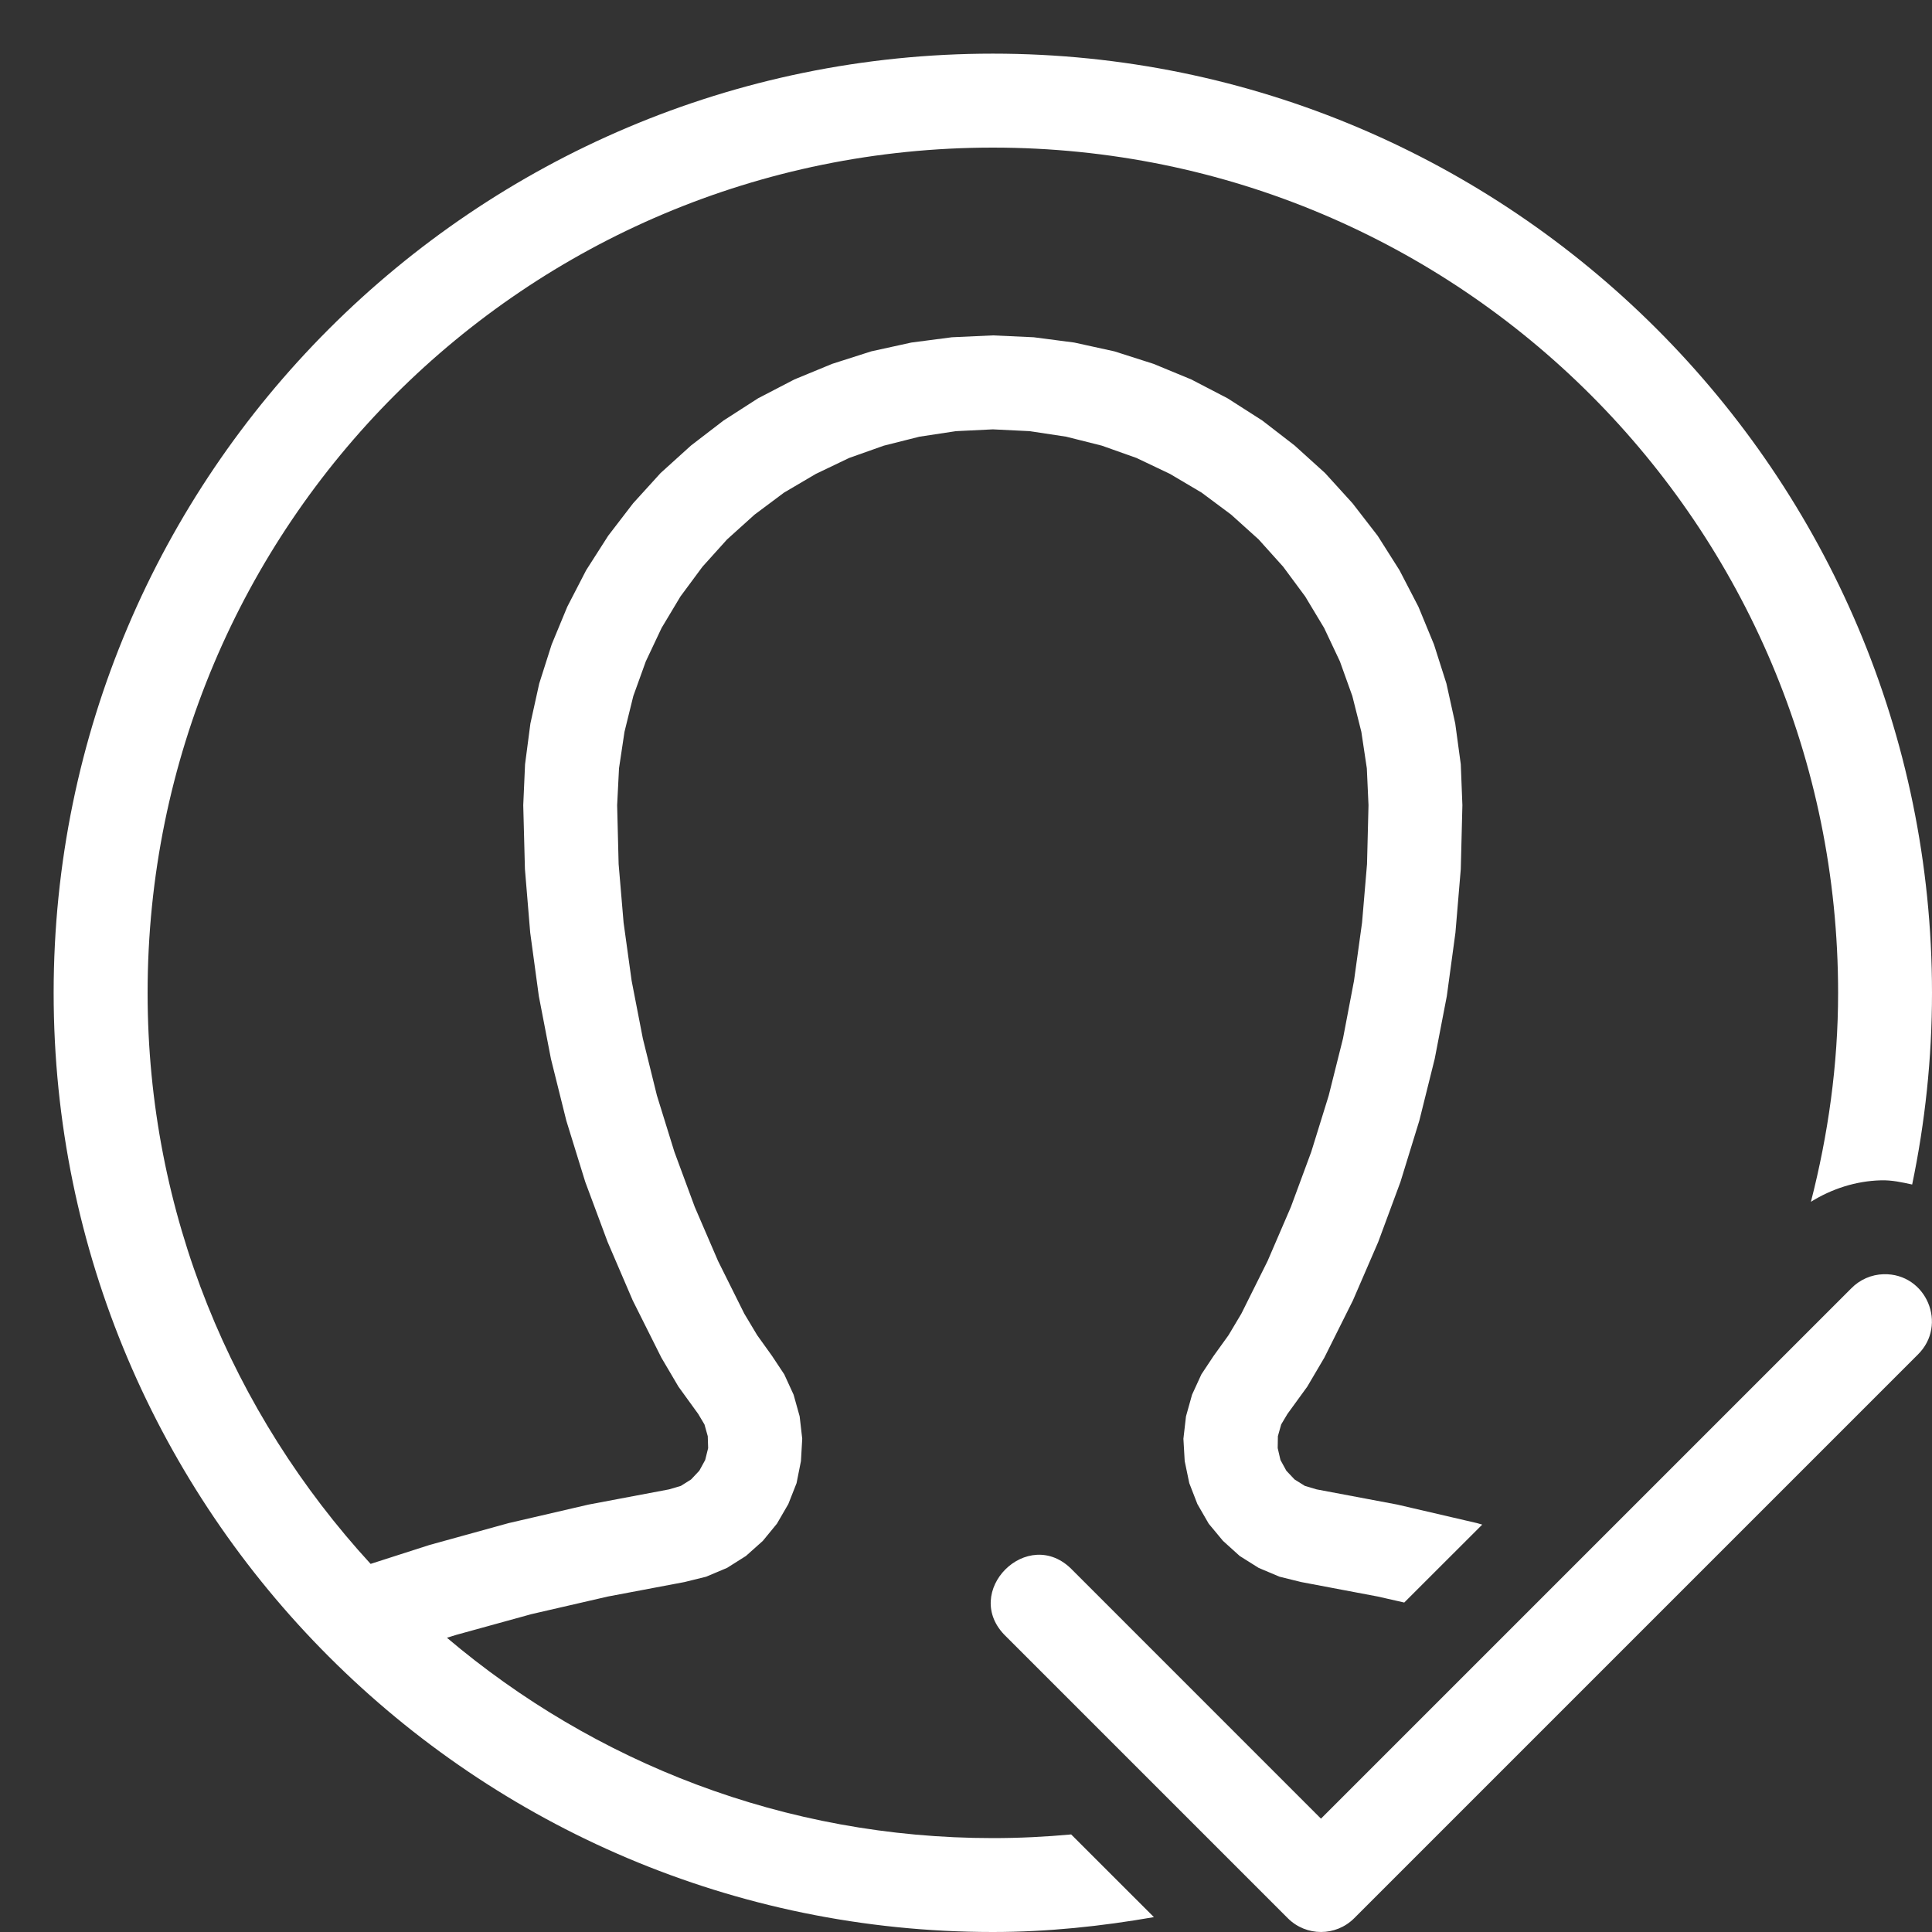 <svg width="30" height="30" viewBox="0 0 30 30" fill="none" xmlns="http://www.w3.org/2000/svg">
<rect x="0" y="0" width="30" height="30" fill="#333333" stroke="none"/>
<g clip-path="url(#clip0)">
<path d="M15.417 0.833C7.371 0.833 0.833 7.371 0.833 15.417C0.833 23.462 7.371 30 15.417 30C16.271 30 17.103 29.911 17.918 29.769L16.633 28.485C16.232 28.522 15.827 28.542 15.417 28.542C12.18 28.542 9.227 27.368 6.94 25.431L7.085 25.386L8.253 25.064L9.438 24.791L10.629 24.566L10.965 24.483L11.29 24.346L11.583 24.161L11.845 23.927L12.064 23.66L12.241 23.355L12.369 23.03L12.437 22.688L12.457 22.341L12.417 21.993L12.323 21.657L12.178 21.341L11.987 21.053L11.757 20.732L11.557 20.398L11.15 19.581L10.788 18.741L10.472 17.886L10.201 17.012L9.982 16.126L9.808 15.229L9.683 14.326L9.606 13.417L9.583 12.503L9.612 11.93L9.697 11.364L9.834 10.808L10.028 10.27L10.273 9.751L10.566 9.262L10.908 8.8L11.29 8.376L11.717 7.991L12.175 7.649L12.668 7.359L13.186 7.111L13.725 6.92L14.277 6.781L14.844 6.695L15.417 6.667L15.989 6.695L16.556 6.781L17.109 6.92L17.647 7.111L18.168 7.359L18.658 7.649L19.117 7.991L19.544 8.376L19.925 8.8L20.267 9.262L20.561 9.751L20.806 10.27L20.999 10.808L21.139 11.364L21.224 11.93L21.25 12.503L21.227 13.417L21.15 14.326L21.025 15.229L20.854 16.126L20.632 17.012L20.361 17.886L20.045 18.741L19.683 19.581L19.276 20.398L19.077 20.732L18.846 21.053L18.655 21.341L18.51 21.657L18.416 21.993L18.376 22.341L18.396 22.688L18.467 23.03L18.593 23.355L18.769 23.66L18.991 23.927L19.25 24.161L19.544 24.346L19.869 24.483L20.205 24.566L21.395 24.791L21.805 24.884L23.016 23.674L22.936 23.651L21.697 23.363L20.444 23.127L20.262 23.073L20.102 22.973L19.974 22.837L19.883 22.671L19.84 22.486L19.843 22.301L19.894 22.119L19.991 21.956L20.299 21.532L20.564 21.082L21.008 20.193L21.401 19.285L21.746 18.353L22.039 17.402L22.278 16.442L22.466 15.468L22.6 14.482L22.683 13.494L22.708 12.503L22.683 11.868L22.597 11.235L22.46 10.614L22.267 10.008L22.025 9.421L21.731 8.854L21.392 8.319L21.002 7.815L20.575 7.345L20.102 6.917L19.601 6.53L19.062 6.185L18.498 5.892L17.912 5.65L17.305 5.456L16.681 5.319L16.052 5.237L15.417 5.208L14.781 5.237L14.152 5.319L13.528 5.456L12.922 5.65L12.335 5.892L11.771 6.185L11.235 6.53L10.731 6.917L10.258 7.345L9.831 7.815L9.444 8.319L9.102 8.854L8.809 9.421L8.566 10.008L8.373 10.614L8.236 11.235L8.153 11.868L8.125 12.503L8.151 13.494L8.233 14.482L8.367 15.468L8.555 16.442L8.794 17.402L9.088 18.353L9.435 19.285L9.825 20.193L10.27 21.082L10.535 21.532L10.842 21.956L10.939 22.119L10.99 22.301L10.996 22.486L10.95 22.671L10.859 22.837L10.731 22.973L10.572 23.073L10.389 23.127L9.139 23.363L7.897 23.651L6.67 23.99L5.755 24.284C3.611 21.948 2.292 18.843 2.292 15.417C2.292 8.159 8.159 2.292 15.417 2.292C22.674 2.292 28.542 8.159 28.542 15.417C28.542 16.54 28.386 17.623 28.12 18.661C28.446 18.459 28.819 18.338 29.208 18.328C29.376 18.323 29.534 18.359 29.692 18.393C29.892 17.432 30 16.437 30 15.417C30 7.371 23.462 0.833 15.417 0.833ZM29.248 19.786C29.059 19.791 28.879 19.87 28.747 20.005L20.512 28.24L16.653 24.38C15.966 23.665 14.906 24.724 15.622 25.411L19.997 29.786C20.282 30.071 20.743 30.071 21.028 29.786L29.778 21.036C30.252 20.573 29.911 19.768 29.248 19.786Z" fill="white"/>
</g>
<defs>
<clipPath id="clip0">
<rect width="29.167" height="29.167" fill="white" transform="translate(0.833 0.833)"/>
</clipPath>
</defs>
</svg>
